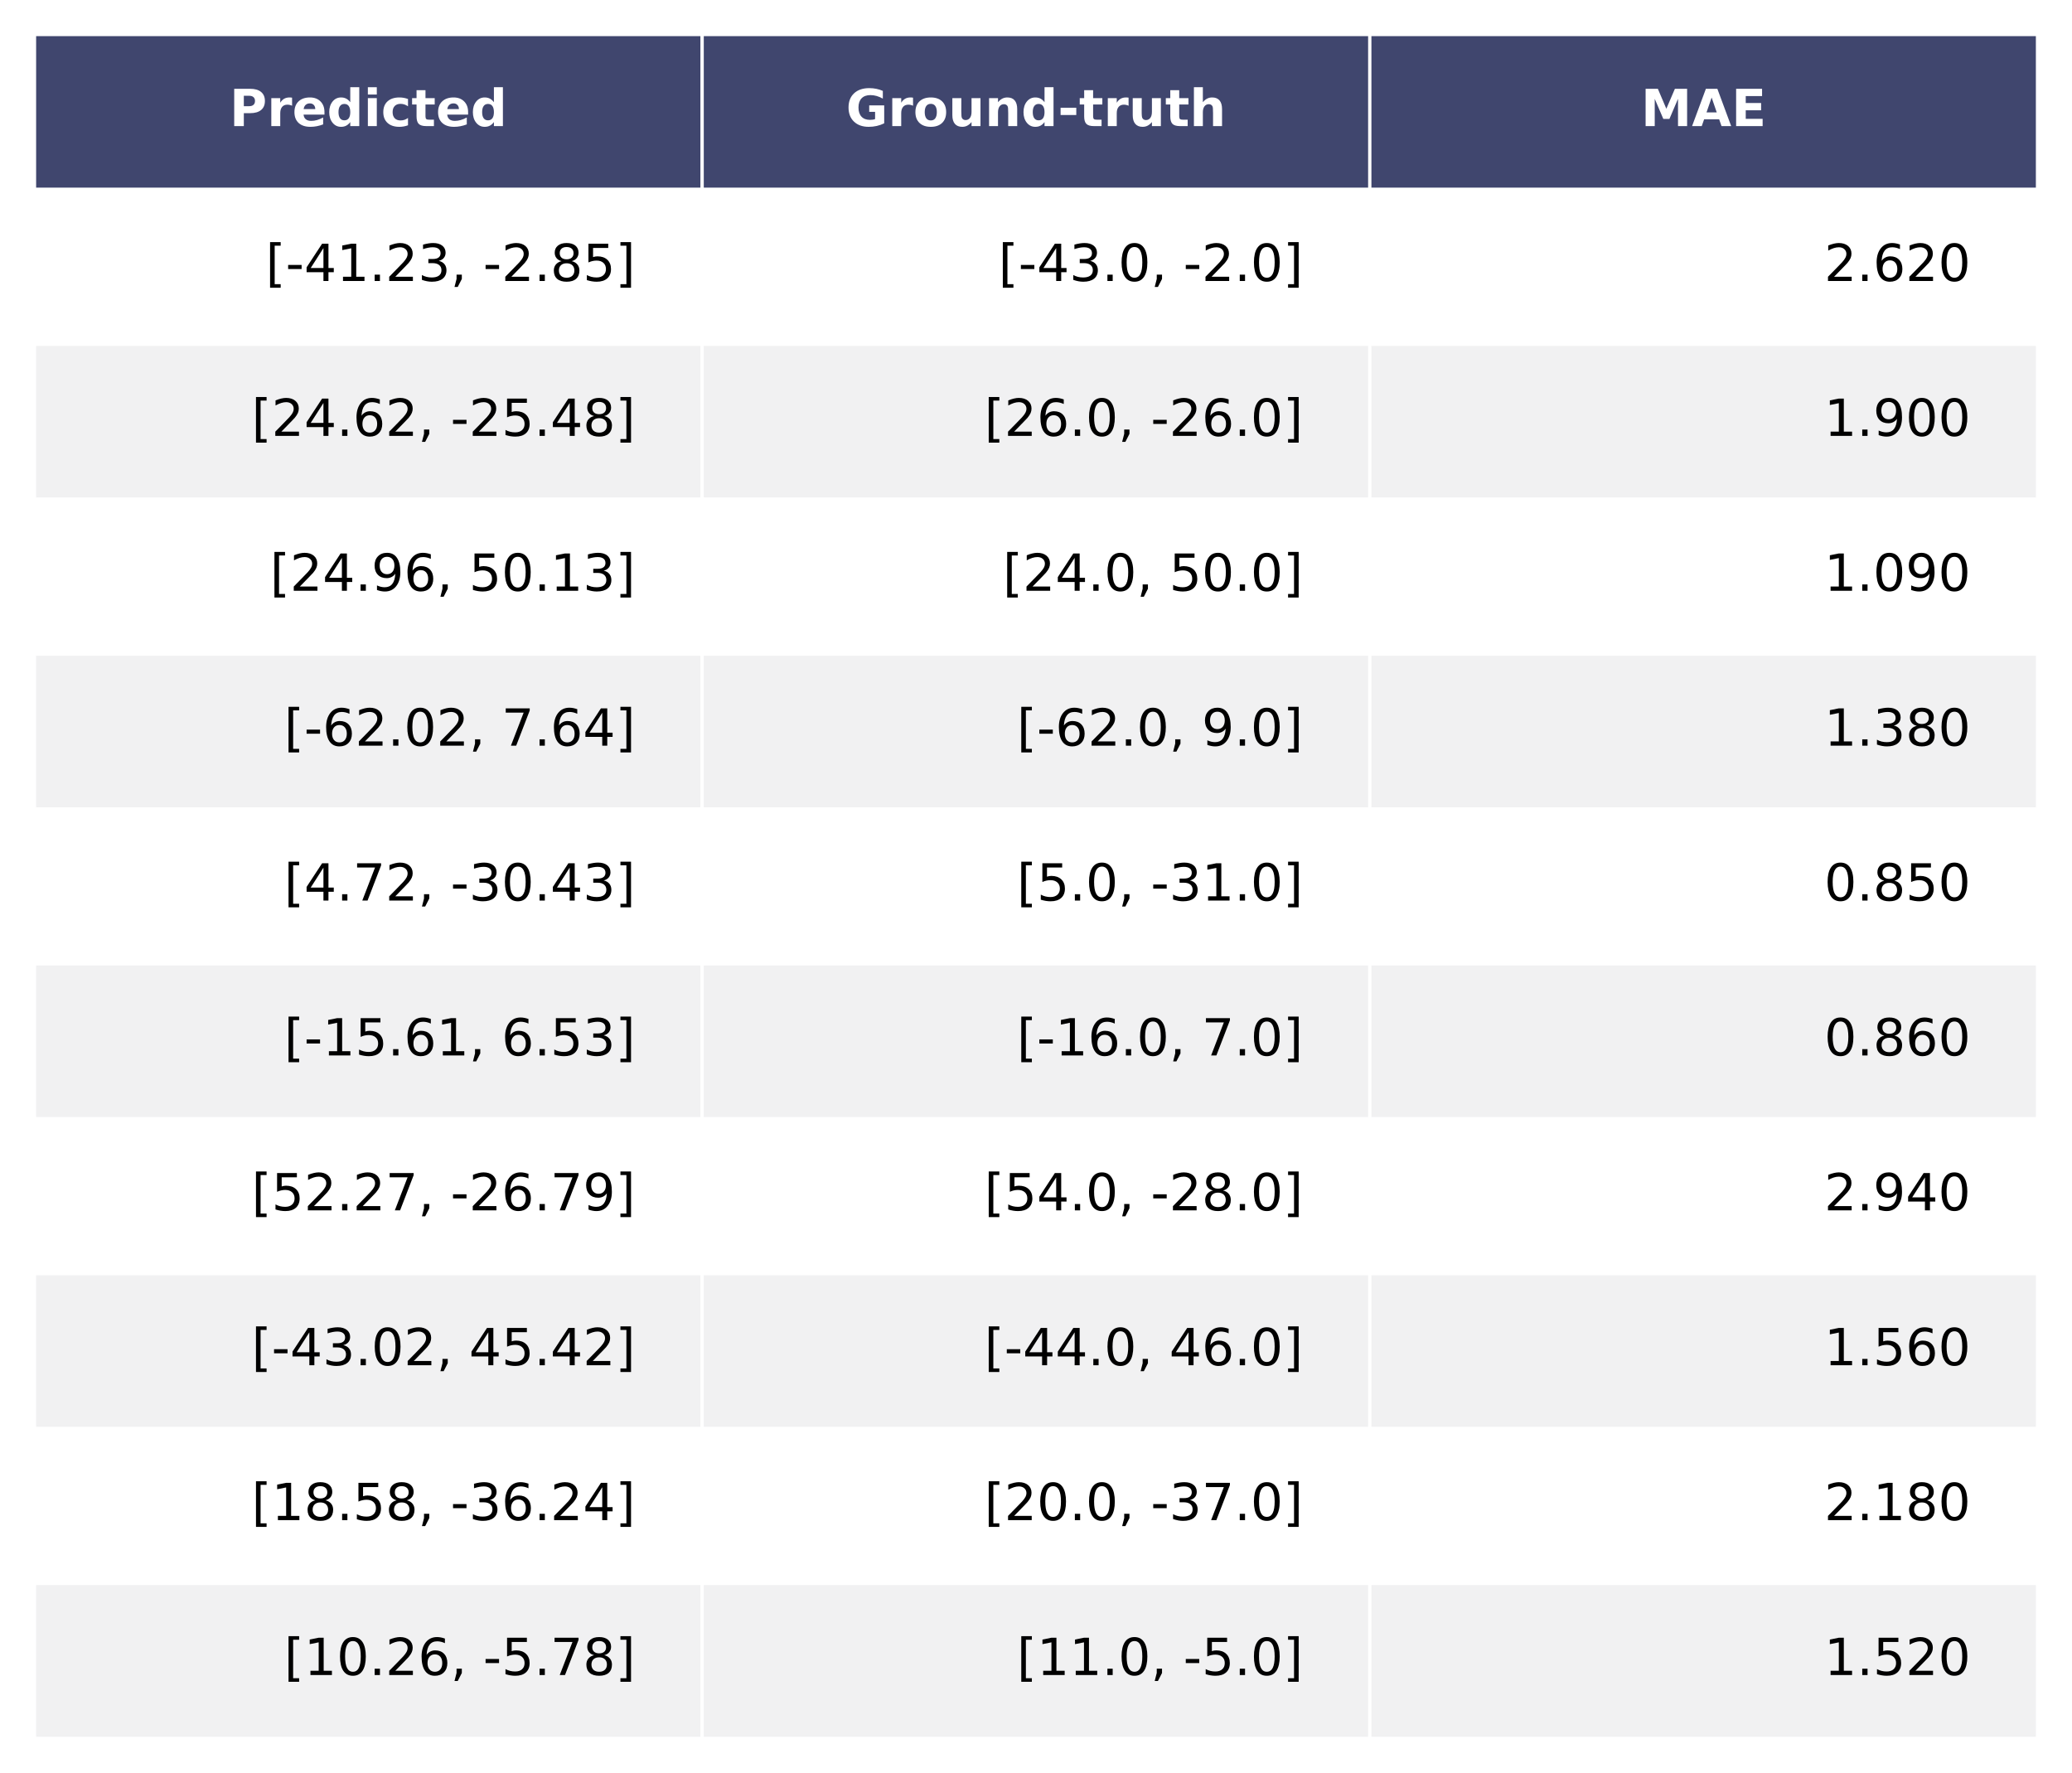 <?xml version="1.0" encoding="utf-8" standalone="no"?>
<!DOCTYPE svg PUBLIC "-//W3C//DTD SVG 1.1//EN"
  "http://www.w3.org/Graphics/SVG/1.1/DTD/svg11.dtd">
<!-- Created with matplotlib (https://matplotlib.org/) -->
<svg height="554.4pt" version="1.1" viewBox="0 0 648 554.4" width="648pt" xmlns="http://www.w3.org/2000/svg" xmlns:xlink="http://www.w3.org/1999/xlink">
 <defs>
  <style type="text/css">*{stroke-linecap:butt;stroke-linejoin:round;}</style>
 </defs>
 <g id="figure_1">
  <g id="patch_1">
   <path d="M 0 554.4 
L 648 554.4 
L 648 0 
L 0 0 
z
" style="fill:#ffffff;"/>
  </g>
  <g id="axes_1">
   <g id="table_1">
    <g id="patch_2">
     <path d="M 10.8 59.236 
L 219.6 59.236 
L 219.6 10.8 
L 10.8 10.8 
z
" style="fill:#40466e;stroke:#ffffff;stroke-linejoin:miter;"/>
    </g>
    <g id="text_1">
     <!-- Predicted -->
     <g style="fill:#ffffff;" transform="translate(71.778 39.433)scale(0.16 -0.16)">
      <defs>
       <path d="M 9.188 72.906 
L 40.375 72.906 
Q 54.297 72.906 61.734 66.719 
Q 69.188 60.547 69.188 49.125 
Q 69.188 37.641 61.734 31.469 
Q 54.297 25.297 40.375 25.297 
L 27.984 25.297 
L 27.984 0 
L 9.188 0 
z
M 27.984 59.281 
L 27.984 38.922 
L 38.375 38.922 
Q 43.844 38.922 46.828 41.578 
Q 49.812 44.234 49.812 49.125 
Q 49.812 54 46.828 56.641 
Q 43.844 59.281 38.375 59.281 
z
" id="DejaVuSans-Bold-80"/>
       <path d="M 49.031 39.797 
Q 46.734 40.875 44.453 41.375 
Q 42.188 41.891 39.891 41.891 
Q 33.156 41.891 29.516 37.562 
Q 25.875 33.25 25.875 25.203 
L 25.875 0 
L 8.406 0 
L 8.406 54.688 
L 25.875 54.688 
L 25.875 45.703 
Q 29.25 51.078 33.609 53.531 
Q 37.984 56 44.094 56 
Q 44.969 56 45.984 55.922 
Q 47.016 55.859 48.969 55.609 
z
" id="DejaVuSans-Bold-114"/>
       <path d="M 62.984 27.484 
L 62.984 22.516 
L 22.125 22.516 
Q 22.75 16.359 26.562 13.281 
Q 30.375 10.203 37.203 10.203 
Q 42.719 10.203 48.5 11.844 
Q 54.297 13.484 60.406 16.797 
L 60.406 3.328 
Q 54.203 0.984 48 -0.219 
Q 41.797 -1.422 35.594 -1.422 
Q 20.75 -1.422 12.516 6.125 
Q 4.297 13.672 4.297 27.297 
Q 4.297 40.672 12.375 48.328 
Q 20.453 56 34.625 56 
Q 47.516 56 55.25 48.234 
Q 62.984 40.484 62.984 27.484 
z
M 45.016 33.297 
Q 45.016 38.281 42.109 41.328 
Q 39.203 44.391 34.516 44.391 
Q 29.438 44.391 26.266 41.531 
Q 23.094 38.672 22.312 33.297 
z
" id="DejaVuSans-Bold-101"/>
       <path d="M 45.609 46.688 
L 45.609 75.984 
L 63.188 75.984 
L 63.188 0 
L 45.609 0 
L 45.609 7.906 
Q 42 3.078 37.641 0.828 
Q 33.297 -1.422 27.594 -1.422 
Q 17.484 -1.422 10.984 6.609 
Q 4.5 14.656 4.5 27.297 
Q 4.5 39.938 10.984 47.969 
Q 17.484 56 27.594 56 
Q 33.25 56 37.625 53.734 
Q 42 51.469 45.609 46.688 
z
M 34.078 11.281 
Q 39.703 11.281 42.656 15.375 
Q 45.609 19.484 45.609 27.297 
Q 45.609 35.109 42.656 39.203 
Q 39.703 43.312 34.078 43.312 
Q 28.516 43.312 25.562 39.203 
Q 22.609 35.109 22.609 27.297 
Q 22.609 19.484 25.562 15.375 
Q 28.516 11.281 34.078 11.281 
z
" id="DejaVuSans-Bold-100"/>
       <path d="M 8.406 54.688 
L 25.875 54.688 
L 25.875 0 
L 8.406 0 
z
M 8.406 75.984 
L 25.875 75.984 
L 25.875 61.719 
L 8.406 61.719 
z
" id="DejaVuSans-Bold-105"/>
       <path d="M 52.594 52.984 
L 52.594 38.719 
Q 49.031 41.156 45.438 42.328 
Q 41.844 43.5 37.984 43.5 
Q 30.672 43.5 26.594 39.234 
Q 22.516 34.969 22.516 27.297 
Q 22.516 19.625 26.594 15.344 
Q 30.672 11.078 37.984 11.078 
Q 42.094 11.078 45.781 12.297 
Q 49.469 13.531 52.594 15.922 
L 52.594 1.609 
Q 48.484 0.094 44.266 -0.656 
Q 40.047 -1.422 35.797 -1.422 
Q 21 -1.422 12.641 6.172 
Q 4.297 13.766 4.297 27.297 
Q 4.297 40.828 12.641 48.406 
Q 21 56 35.797 56 
Q 40.094 56 44.266 55.25 
Q 48.438 54.5 52.594 52.984 
z
" id="DejaVuSans-Bold-99"/>
       <path d="M 27.484 70.219 
L 27.484 54.688 
L 45.516 54.688 
L 45.516 42.188 
L 27.484 42.188 
L 27.484 19 
Q 27.484 15.188 29 13.844 
Q 30.516 12.5 35.016 12.5 
L 44 12.5 
L 44 0 
L 29 0 
Q 18.656 0 14.328 4.312 
Q 10.016 8.641 10.016 19 
L 10.016 42.188 
L 1.312 42.188 
L 1.312 54.688 
L 10.016 54.688 
L 10.016 70.219 
z
" id="DejaVuSans-Bold-116"/>
      </defs>
      <use xlink:href="#DejaVuSans-Bold-80"/>
      <use x="73.291" xlink:href="#DejaVuSans-Bold-114"/>
      <use x="122.607" xlink:href="#DejaVuSans-Bold-101"/>
      <use x="190.43" xlink:href="#DejaVuSans-Bold-100"/>
      <use x="262.012" xlink:href="#DejaVuSans-Bold-105"/>
      <use x="296.289" xlink:href="#DejaVuSans-Bold-99"/>
      <use x="355.566" xlink:href="#DejaVuSans-Bold-116"/>
      <use x="403.369" xlink:href="#DejaVuSans-Bold-101"/>
      <use x="471.191" xlink:href="#DejaVuSans-Bold-100"/>
     </g>
    </g>
    <g id="patch_3">
     <path d="M 219.6 59.236 
L 428.4 59.236 
L 428.4 10.8 
L 219.6 10.8 
z
" style="fill:#40466e;stroke:#ffffff;stroke-linejoin:miter;"/>
    </g>
    <g id="text_2">
     <!-- Ground-truth -->
     <g style="fill:#ffffff;" transform="translate(264.574 39.433)scale(0.16 -0.16)">
      <defs>
       <path d="M 74.703 5.422 
Q 67.672 2 60.109 0.281 
Q 52.547 -1.422 44.484 -1.422 
Q 26.266 -1.422 15.625 8.766 
Q 4.984 18.953 4.984 36.375 
Q 4.984 54 15.812 64.109 
Q 26.656 74.219 45.516 74.219 
Q 52.781 74.219 59.438 72.844 
Q 66.109 71.484 72.016 68.797 
L 72.016 53.719 
Q 65.922 57.172 59.891 58.875 
Q 53.859 60.594 47.797 60.594 
Q 36.578 60.594 30.5 54.312 
Q 24.422 48.047 24.422 36.375 
Q 24.422 24.812 30.281 18.5 
Q 36.141 12.203 46.922 12.203 
Q 49.859 12.203 52.375 12.562 
Q 54.891 12.938 56.891 13.719 
L 56.891 27.875 
L 45.406 27.875 
L 45.406 40.484 
L 74.703 40.484 
z
" id="DejaVuSans-Bold-71"/>
       <path d="M 34.422 43.5 
Q 28.609 43.5 25.562 39.328 
Q 22.516 35.156 22.516 27.297 
Q 22.516 19.438 25.562 15.25 
Q 28.609 11.078 34.422 11.078 
Q 40.141 11.078 43.156 15.25 
Q 46.188 19.438 46.188 27.297 
Q 46.188 35.156 43.156 39.328 
Q 40.141 43.5 34.422 43.5 
z
M 34.422 56 
Q 48.531 56 56.469 48.375 
Q 64.406 40.766 64.406 27.297 
Q 64.406 13.812 56.469 6.188 
Q 48.531 -1.422 34.422 -1.422 
Q 20.266 -1.422 12.281 6.188 
Q 4.297 13.812 4.297 27.297 
Q 4.297 40.766 12.281 48.375 
Q 20.266 56 34.422 56 
z
" id="DejaVuSans-Bold-111"/>
       <path d="M 7.812 21.297 
L 7.812 54.688 
L 25.391 54.688 
L 25.391 49.219 
Q 25.391 44.781 25.344 38.062 
Q 25.297 31.344 25.297 29.109 
Q 25.297 22.516 25.641 19.609 
Q 25.984 16.703 26.812 15.375 
Q 27.875 13.672 29.609 12.734 
Q 31.344 11.812 33.594 11.812 
Q 39.062 11.812 42.188 16.016 
Q 45.312 20.219 45.312 27.688 
L 45.312 54.688 
L 62.797 54.688 
L 62.797 0 
L 45.312 0 
L 45.312 7.906 
Q 41.359 3.125 36.938 0.844 
Q 32.516 -1.422 27.203 -1.422 
Q 17.719 -1.422 12.766 4.391 
Q 7.812 10.203 7.812 21.297 
z
" id="DejaVuSans-Bold-117"/>
       <path d="M 63.375 33.297 
L 63.375 0 
L 45.797 0 
L 45.797 5.422 
L 45.797 25.484 
Q 45.797 32.562 45.484 35.25 
Q 45.172 37.938 44.391 39.203 
Q 43.359 40.922 41.594 41.875 
Q 39.844 42.828 37.594 42.828 
Q 32.125 42.828 29 38.594 
Q 25.875 34.375 25.875 26.906 
L 25.875 0 
L 8.406 0 
L 8.406 54.688 
L 25.875 54.688 
L 25.875 46.688 
Q 29.828 51.469 34.266 53.734 
Q 38.719 56 44.094 56 
Q 53.562 56 58.469 50.188 
Q 63.375 44.391 63.375 33.297 
z
" id="DejaVuSans-Bold-110"/>
       <path d="M 5.422 35.891 
L 36.078 35.891 
L 36.078 21.688 
L 5.422 21.688 
z
" id="DejaVuSans-Bold-45"/>
       <path d="M 63.375 33.297 
L 63.375 0 
L 45.797 0 
L 45.797 5.422 
L 45.797 25.391 
Q 45.797 32.562 45.484 35.25 
Q 45.172 37.938 44.391 39.203 
Q 43.359 40.922 41.594 41.875 
Q 39.844 42.828 37.594 42.828 
Q 32.125 42.828 29 38.594 
Q 25.875 34.375 25.875 26.906 
L 25.875 0 
L 8.406 0 
L 8.406 75.984 
L 25.875 75.984 
L 25.875 46.688 
Q 29.828 51.469 34.266 53.734 
Q 38.719 56 44.094 56 
Q 53.562 56 58.469 50.188 
Q 63.375 44.391 63.375 33.297 
z
" id="DejaVuSans-Bold-104"/>
      </defs>
      <use xlink:href="#DejaVuSans-Bold-71"/>
      <use x="82.08" xlink:href="#DejaVuSans-Bold-114"/>
      <use x="131.396" xlink:href="#DejaVuSans-Bold-111"/>
      <use x="200.098" xlink:href="#DejaVuSans-Bold-117"/>
      <use x="271.289" xlink:href="#DejaVuSans-Bold-110"/>
      <use x="342.48" xlink:href="#DejaVuSans-Bold-100"/>
      <use x="414.062" xlink:href="#DejaVuSans-Bold-45"/>
      <use x="455.566" xlink:href="#DejaVuSans-Bold-116"/>
      <use x="503.369" xlink:href="#DejaVuSans-Bold-114"/>
      <use x="552.686" xlink:href="#DejaVuSans-Bold-117"/>
      <use x="623.877" xlink:href="#DejaVuSans-Bold-116"/>
      <use x="671.68" xlink:href="#DejaVuSans-Bold-104"/>
     </g>
    </g>
    <g id="patch_4">
     <path d="M 428.4 59.236 
L 637.2 59.236 
L 637.2 10.8 
L 428.4 10.8 
z
" style="fill:#40466e;stroke:#ffffff;stroke-linejoin:miter;"/>
    </g>
    <g id="text_3">
     <!-- MAE -->
     <g style="fill:#ffffff;" transform="translate(513.183 39.433)scale(0.16 -0.16)">
      <defs>
       <path d="M 9.188 72.906 
L 33.109 72.906 
L 49.703 33.891 
L 66.406 72.906 
L 90.281 72.906 
L 90.281 0 
L 72.516 0 
L 72.516 53.328 
L 55.719 14.016 
L 43.797 14.016 
L 27 53.328 
L 27 0 
L 9.188 0 
z
" id="DejaVuSans-Bold-77"/>
       <path d="M 53.422 13.281 
L 24.031 13.281 
L 19.391 0 
L 0.484 0 
L 27.484 72.906 
L 49.906 72.906 
L 76.906 0 
L 58.016 0 
z
M 28.719 26.812 
L 48.688 26.812 
L 38.719 55.812 
z
" id="DejaVuSans-Bold-65"/>
       <path d="M 9.188 72.906 
L 59.906 72.906 
L 59.906 58.688 
L 27.984 58.688 
L 27.984 45.125 
L 58.016 45.125 
L 58.016 30.906 
L 27.984 30.906 
L 27.984 14.203 
L 60.984 14.203 
L 60.984 0 
L 9.188 0 
z
" id="DejaVuSans-Bold-69"/>
      </defs>
      <use xlink:href="#DejaVuSans-Bold-77"/>
      <use x="99.512" xlink:href="#DejaVuSans-Bold-65"/>
      <use x="176.904" xlink:href="#DejaVuSans-Bold-69"/>
     </g>
    </g>
    <g id="patch_5">
     <path d="M 10.8 107.673 
L 219.6 107.673 
L 219.6 59.236 
L 10.8 59.236 
z
" style="fill:#ffffff;stroke:#ffffff;stroke-linejoin:miter;"/>
    </g>
    <g id="text_4">
     <!-- [-41.23, -2.85] -->
     <g transform="translate(83.09 87.87)scale(0.16 -0.16)">
      <defs>
       <path d="M 8.594 75.984 
L 29.297 75.984 
L 29.297 69 
L 17.578 69 
L 17.578 -6.203 
L 29.297 -6.203 
L 29.297 -13.188 
L 8.594 -13.188 
z
" id="DejaVuSans-91"/>
       <path d="M 4.891 31.391 
L 31.203 31.391 
L 31.203 23.391 
L 4.891 23.391 
z
" id="DejaVuSans-45"/>
       <path d="M 37.797 64.312 
L 12.891 25.391 
L 37.797 25.391 
z
M 35.203 72.906 
L 47.609 72.906 
L 47.609 25.391 
L 58.016 25.391 
L 58.016 17.188 
L 47.609 17.188 
L 47.609 0 
L 37.797 0 
L 37.797 17.188 
L 4.891 17.188 
L 4.891 26.703 
z
" id="DejaVuSans-52"/>
       <path d="M 12.406 8.297 
L 28.516 8.297 
L 28.516 63.922 
L 10.984 60.406 
L 10.984 69.391 
L 28.422 72.906 
L 38.281 72.906 
L 38.281 8.297 
L 54.391 8.297 
L 54.391 0 
L 12.406 0 
z
" id="DejaVuSans-49"/>
       <path d="M 10.688 12.406 
L 21 12.406 
L 21 0 
L 10.688 0 
z
" id="DejaVuSans-46"/>
       <path d="M 19.188 8.297 
L 53.609 8.297 
L 53.609 0 
L 7.328 0 
L 7.328 8.297 
Q 12.938 14.109 22.625 23.891 
Q 32.328 33.688 34.812 36.531 
Q 39.547 41.844 41.422 45.531 
Q 43.312 49.219 43.312 52.781 
Q 43.312 58.594 39.234 62.25 
Q 35.156 65.922 28.609 65.922 
Q 23.969 65.922 18.812 64.312 
Q 13.672 62.703 7.812 59.422 
L 7.812 69.391 
Q 13.766 71.781 18.938 73 
Q 24.125 74.219 28.422 74.219 
Q 39.75 74.219 46.484 68.547 
Q 53.219 62.891 53.219 53.422 
Q 53.219 48.922 51.531 44.891 
Q 49.859 40.875 45.406 35.406 
Q 44.188 33.984 37.641 27.219 
Q 31.109 20.453 19.188 8.297 
z
" id="DejaVuSans-50"/>
       <path d="M 40.578 39.312 
Q 47.656 37.797 51.625 33 
Q 55.609 28.219 55.609 21.188 
Q 55.609 10.406 48.188 4.484 
Q 40.766 -1.422 27.094 -1.422 
Q 22.516 -1.422 17.656 -0.516 
Q 12.797 0.391 7.625 2.203 
L 7.625 11.719 
Q 11.719 9.328 16.594 8.109 
Q 21.484 6.891 26.812 6.891 
Q 36.078 6.891 40.938 10.547 
Q 45.797 14.203 45.797 21.188 
Q 45.797 27.641 41.281 31.266 
Q 36.766 34.906 28.719 34.906 
L 20.219 34.906 
L 20.219 43.016 
L 29.109 43.016 
Q 36.375 43.016 40.234 45.922 
Q 44.094 48.828 44.094 54.297 
Q 44.094 59.906 40.109 62.906 
Q 36.141 65.922 28.719 65.922 
Q 24.656 65.922 20.016 65.031 
Q 15.375 64.156 9.812 62.312 
L 9.812 71.094 
Q 15.438 72.656 20.344 73.438 
Q 25.25 74.219 29.594 74.219 
Q 40.828 74.219 47.359 69.109 
Q 53.906 64.016 53.906 55.328 
Q 53.906 49.266 50.438 45.094 
Q 46.969 40.922 40.578 39.312 
z
" id="DejaVuSans-51"/>
       <path d="M 11.719 12.406 
L 22.016 12.406 
L 22.016 4 
L 14.016 -11.625 
L 7.719 -11.625 
L 11.719 4 
z
" id="DejaVuSans-44"/>
       <path id="DejaVuSans-32"/>
       <path d="M 31.781 34.625 
Q 24.75 34.625 20.719 30.859 
Q 16.703 27.094 16.703 20.516 
Q 16.703 13.922 20.719 10.156 
Q 24.75 6.391 31.781 6.391 
Q 38.812 6.391 42.859 10.172 
Q 46.922 13.969 46.922 20.516 
Q 46.922 27.094 42.891 30.859 
Q 38.875 34.625 31.781 34.625 
z
M 21.922 38.812 
Q 15.578 40.375 12.031 44.719 
Q 8.5 49.078 8.5 55.328 
Q 8.5 64.062 14.719 69.141 
Q 20.953 74.219 31.781 74.219 
Q 42.672 74.219 48.875 69.141 
Q 55.078 64.062 55.078 55.328 
Q 55.078 49.078 51.531 44.719 
Q 48 40.375 41.703 38.812 
Q 48.828 37.156 52.797 32.312 
Q 56.781 27.484 56.781 20.516 
Q 56.781 9.906 50.312 4.234 
Q 43.844 -1.422 31.781 -1.422 
Q 19.734 -1.422 13.25 4.234 
Q 6.781 9.906 6.781 20.516 
Q 6.781 27.484 10.781 32.312 
Q 14.797 37.156 21.922 38.812 
z
M 18.312 54.391 
Q 18.312 48.734 21.844 45.562 
Q 25.391 42.391 31.781 42.391 
Q 38.141 42.391 41.719 45.562 
Q 45.312 48.734 45.312 54.391 
Q 45.312 60.062 41.719 63.234 
Q 38.141 66.406 31.781 66.406 
Q 25.391 66.406 21.844 63.234 
Q 18.312 60.062 18.312 54.391 
z
" id="DejaVuSans-56"/>
       <path d="M 10.797 72.906 
L 49.516 72.906 
L 49.516 64.594 
L 19.828 64.594 
L 19.828 46.734 
Q 21.969 47.469 24.109 47.828 
Q 26.266 48.188 28.422 48.188 
Q 40.625 48.188 47.75 41.5 
Q 54.891 34.812 54.891 23.391 
Q 54.891 11.625 47.562 5.094 
Q 40.234 -1.422 26.906 -1.422 
Q 22.312 -1.422 17.547 -0.641 
Q 12.797 0.141 7.719 1.703 
L 7.719 11.625 
Q 12.109 9.234 16.797 8.062 
Q 21.484 6.891 26.703 6.891 
Q 35.156 6.891 40.078 11.328 
Q 45.016 15.766 45.016 23.391 
Q 45.016 31 40.078 35.438 
Q 35.156 39.891 26.703 39.891 
Q 22.75 39.891 18.812 39.016 
Q 14.891 38.141 10.797 36.281 
z
" id="DejaVuSans-53"/>
       <path d="M 30.422 75.984 
L 30.422 -13.188 
L 9.719 -13.188 
L 9.719 -6.203 
L 21.391 -6.203 
L 21.391 69 
L 9.719 69 
L 9.719 75.984 
z
" id="DejaVuSans-93"/>
      </defs>
      <use xlink:href="#DejaVuSans-91"/>
      <use x="39.014" xlink:href="#DejaVuSans-45"/>
      <use x="75.098" xlink:href="#DejaVuSans-52"/>
      <use x="138.721" xlink:href="#DejaVuSans-49"/>
      <use x="202.344" xlink:href="#DejaVuSans-46"/>
      <use x="234.131" xlink:href="#DejaVuSans-50"/>
      <use x="297.754" xlink:href="#DejaVuSans-51"/>
      <use x="361.377" xlink:href="#DejaVuSans-44"/>
      <use x="393.164" xlink:href="#DejaVuSans-32"/>
      <use x="424.951" xlink:href="#DejaVuSans-45"/>
      <use x="461.035" xlink:href="#DejaVuSans-50"/>
      <use x="524.658" xlink:href="#DejaVuSans-46"/>
      <use x="556.445" xlink:href="#DejaVuSans-56"/>
      <use x="620.068" xlink:href="#DejaVuSans-53"/>
      <use x="683.691" xlink:href="#DejaVuSans-93"/>
     </g>
    </g>
    <g id="patch_6">
     <path d="M 219.6 107.673 
L 428.4 107.673 
L 428.4 59.236 
L 219.6 59.236 
z
" style="fill:#ffffff;stroke:#ffffff;stroke-linejoin:miter;"/>
    </g>
    <g id="text_5">
     <!-- [-43.0, -2.0] -->
     <g transform="translate(312.25 87.87)scale(0.16 -0.16)">
      <defs>
       <path d="M 31.781 66.406 
Q 24.172 66.406 20.328 58.906 
Q 16.5 51.422 16.5 36.375 
Q 16.5 21.391 20.328 13.891 
Q 24.172 6.391 31.781 6.391 
Q 39.453 6.391 43.281 13.891 
Q 47.125 21.391 47.125 36.375 
Q 47.125 51.422 43.281 58.906 
Q 39.453 66.406 31.781 66.406 
z
M 31.781 74.219 
Q 44.047 74.219 50.516 64.516 
Q 56.984 54.828 56.984 36.375 
Q 56.984 17.969 50.516 8.266 
Q 44.047 -1.422 31.781 -1.422 
Q 19.531 -1.422 13.062 8.266 
Q 6.594 17.969 6.594 36.375 
Q 6.594 54.828 13.062 64.516 
Q 19.531 74.219 31.781 74.219 
z
" id="DejaVuSans-48"/>
      </defs>
      <use xlink:href="#DejaVuSans-91"/>
      <use x="39.014" xlink:href="#DejaVuSans-45"/>
      <use x="75.098" xlink:href="#DejaVuSans-52"/>
      <use x="138.721" xlink:href="#DejaVuSans-51"/>
      <use x="202.344" xlink:href="#DejaVuSans-46"/>
      <use x="234.131" xlink:href="#DejaVuSans-48"/>
      <use x="297.754" xlink:href="#DejaVuSans-44"/>
      <use x="329.541" xlink:href="#DejaVuSans-32"/>
      <use x="361.328" xlink:href="#DejaVuSans-45"/>
      <use x="397.412" xlink:href="#DejaVuSans-50"/>
      <use x="461.035" xlink:href="#DejaVuSans-46"/>
      <use x="492.822" xlink:href="#DejaVuSans-48"/>
      <use x="556.445" xlink:href="#DejaVuSans-93"/>
     </g>
    </g>
    <g id="patch_7">
     <path d="M 428.4 107.673 
L 637.2 107.673 
L 637.2 59.236 
L 428.4 59.236 
z
" style="fill:#ffffff;stroke:#ffffff;stroke-linejoin:miter;"/>
    </g>
    <g id="text_6">
     <!-- 2.620 -->
     <g transform="translate(570.515 87.87)scale(0.16 -0.16)">
      <defs>
       <path d="M 33.016 40.375 
Q 26.375 40.375 22.484 35.828 
Q 18.609 31.297 18.609 23.391 
Q 18.609 15.531 22.484 10.953 
Q 26.375 6.391 33.016 6.391 
Q 39.656 6.391 43.531 10.953 
Q 47.406 15.531 47.406 23.391 
Q 47.406 31.297 43.531 35.828 
Q 39.656 40.375 33.016 40.375 
z
M 52.594 71.297 
L 52.594 62.312 
Q 48.875 64.062 45.094 64.984 
Q 41.312 65.922 37.594 65.922 
Q 27.828 65.922 22.672 59.328 
Q 17.531 52.734 16.797 39.406 
Q 19.672 43.656 24.016 45.922 
Q 28.375 48.188 33.594 48.188 
Q 44.578 48.188 50.953 41.516 
Q 57.328 34.859 57.328 23.391 
Q 57.328 12.156 50.688 5.359 
Q 44.047 -1.422 33.016 -1.422 
Q 20.359 -1.422 13.672 8.266 
Q 6.984 17.969 6.984 36.375 
Q 6.984 53.656 15.188 63.938 
Q 23.391 74.219 37.203 74.219 
Q 40.922 74.219 44.703 73.484 
Q 48.484 72.75 52.594 71.297 
z
" id="DejaVuSans-54"/>
      </defs>
      <use xlink:href="#DejaVuSans-50"/>
      <use x="63.623" xlink:href="#DejaVuSans-46"/>
      <use x="95.41" xlink:href="#DejaVuSans-54"/>
      <use x="159.033" xlink:href="#DejaVuSans-50"/>
      <use x="222.656" xlink:href="#DejaVuSans-48"/>
     </g>
    </g>
    <g id="patch_8">
     <path d="M 10.8 156.109 
L 219.6 156.109 
L 219.6 107.673 
L 10.8 107.673 
z
" style="fill:#f1f1f2;stroke:#ffffff;stroke-linejoin:miter;"/>
    </g>
    <g id="text_7">
     <!-- [24.62, -25.48] -->
     <g transform="translate(78.683 136.306)scale(0.16 -0.16)">
      <use xlink:href="#DejaVuSans-91"/>
      <use x="39.014" xlink:href="#DejaVuSans-50"/>
      <use x="102.637" xlink:href="#DejaVuSans-52"/>
      <use x="166.26" xlink:href="#DejaVuSans-46"/>
      <use x="198.047" xlink:href="#DejaVuSans-54"/>
      <use x="261.67" xlink:href="#DejaVuSans-50"/>
      <use x="325.293" xlink:href="#DejaVuSans-44"/>
      <use x="357.08" xlink:href="#DejaVuSans-32"/>
      <use x="388.867" xlink:href="#DejaVuSans-45"/>
      <use x="424.951" xlink:href="#DejaVuSans-50"/>
      <use x="488.574" xlink:href="#DejaVuSans-53"/>
      <use x="552.197" xlink:href="#DejaVuSans-46"/>
      <use x="583.984" xlink:href="#DejaVuSans-52"/>
      <use x="647.607" xlink:href="#DejaVuSans-56"/>
      <use x="711.23" xlink:href="#DejaVuSans-93"/>
     </g>
    </g>
    <g id="patch_9">
     <path d="M 219.6 156.109 
L 428.4 156.109 
L 428.4 107.673 
L 219.6 107.673 
z
" style="fill:#f1f1f2;stroke:#ffffff;stroke-linejoin:miter;"/>
    </g>
    <g id="text_8">
     <!-- [26.0, -26.0] -->
     <g transform="translate(307.842 136.306)scale(0.16 -0.16)">
      <use xlink:href="#DejaVuSans-91"/>
      <use x="39.014" xlink:href="#DejaVuSans-50"/>
      <use x="102.637" xlink:href="#DejaVuSans-54"/>
      <use x="166.26" xlink:href="#DejaVuSans-46"/>
      <use x="198.047" xlink:href="#DejaVuSans-48"/>
      <use x="261.67" xlink:href="#DejaVuSans-44"/>
      <use x="293.457" xlink:href="#DejaVuSans-32"/>
      <use x="325.244" xlink:href="#DejaVuSans-45"/>
      <use x="361.328" xlink:href="#DejaVuSans-50"/>
      <use x="424.951" xlink:href="#DejaVuSans-54"/>
      <use x="488.574" xlink:href="#DejaVuSans-46"/>
      <use x="520.361" xlink:href="#DejaVuSans-48"/>
      <use x="583.984" xlink:href="#DejaVuSans-93"/>
     </g>
    </g>
    <g id="patch_10">
     <path d="M 428.4 156.109 
L 637.2 156.109 
L 637.2 107.673 
L 428.4 107.673 
z
" style="fill:#f1f1f2;stroke:#ffffff;stroke-linejoin:miter;"/>
    </g>
    <g id="text_9">
     <!-- 1.900 -->
     <g transform="translate(570.515 136.306)scale(0.16 -0.16)">
      <defs>
       <path d="M 10.984 1.516 
L 10.984 10.5 
Q 14.703 8.734 18.5 7.812 
Q 22.312 6.891 25.984 6.891 
Q 35.75 6.891 40.891 13.453 
Q 46.047 20.016 46.781 33.406 
Q 43.953 29.203 39.594 26.953 
Q 35.25 24.703 29.984 24.703 
Q 19.047 24.703 12.672 31.312 
Q 6.297 37.938 6.297 49.422 
Q 6.297 60.641 12.938 67.422 
Q 19.578 74.219 30.609 74.219 
Q 43.266 74.219 49.922 64.516 
Q 56.594 54.828 56.594 36.375 
Q 56.594 19.141 48.406 8.859 
Q 40.234 -1.422 26.422 -1.422 
Q 22.703 -1.422 18.891 -0.688 
Q 15.094 0.047 10.984 1.516 
z
M 30.609 32.422 
Q 37.25 32.422 41.125 36.953 
Q 45.016 41.5 45.016 49.422 
Q 45.016 57.281 41.125 61.844 
Q 37.25 66.406 30.609 66.406 
Q 23.969 66.406 20.094 61.844 
Q 16.219 57.281 16.219 49.422 
Q 16.219 41.5 20.094 36.953 
Q 23.969 32.422 30.609 32.422 
z
" id="DejaVuSans-57"/>
      </defs>
      <use xlink:href="#DejaVuSans-49"/>
      <use x="63.623" xlink:href="#DejaVuSans-46"/>
      <use x="95.41" xlink:href="#DejaVuSans-57"/>
      <use x="159.033" xlink:href="#DejaVuSans-48"/>
      <use x="222.656" xlink:href="#DejaVuSans-48"/>
     </g>
    </g>
    <g id="patch_11">
     <path d="M 10.8 204.545 
L 219.6 204.545 
L 219.6 156.109 
L 10.8 156.109 
z
" style="fill:#ffffff;stroke:#ffffff;stroke-linejoin:miter;"/>
    </g>
    <g id="text_10">
     <!-- [24.96, 50.13] -->
     <g transform="translate(84.455 184.742)scale(0.16 -0.16)">
      <use xlink:href="#DejaVuSans-91"/>
      <use x="39.014" xlink:href="#DejaVuSans-50"/>
      <use x="102.637" xlink:href="#DejaVuSans-52"/>
      <use x="166.26" xlink:href="#DejaVuSans-46"/>
      <use x="198.047" xlink:href="#DejaVuSans-57"/>
      <use x="261.67" xlink:href="#DejaVuSans-54"/>
      <use x="325.293" xlink:href="#DejaVuSans-44"/>
      <use x="357.08" xlink:href="#DejaVuSans-32"/>
      <use x="388.867" xlink:href="#DejaVuSans-53"/>
      <use x="452.49" xlink:href="#DejaVuSans-48"/>
      <use x="516.113" xlink:href="#DejaVuSans-46"/>
      <use x="547.9" xlink:href="#DejaVuSans-49"/>
      <use x="611.523" xlink:href="#DejaVuSans-51"/>
      <use x="675.146" xlink:href="#DejaVuSans-93"/>
     </g>
    </g>
    <g id="patch_12">
     <path d="M 219.6 204.545 
L 428.4 204.545 
L 428.4 156.109 
L 219.6 156.109 
z
" style="fill:#ffffff;stroke:#ffffff;stroke-linejoin:miter;"/>
    </g>
    <g id="text_11">
     <!-- [24.0, 50.0] -->
     <g transform="translate(313.615 184.742)scale(0.16 -0.16)">
      <use xlink:href="#DejaVuSans-91"/>
      <use x="39.014" xlink:href="#DejaVuSans-50"/>
      <use x="102.637" xlink:href="#DejaVuSans-52"/>
      <use x="166.26" xlink:href="#DejaVuSans-46"/>
      <use x="198.047" xlink:href="#DejaVuSans-48"/>
      <use x="261.67" xlink:href="#DejaVuSans-44"/>
      <use x="293.457" xlink:href="#DejaVuSans-32"/>
      <use x="325.244" xlink:href="#DejaVuSans-53"/>
      <use x="388.867" xlink:href="#DejaVuSans-48"/>
      <use x="452.49" xlink:href="#DejaVuSans-46"/>
      <use x="484.277" xlink:href="#DejaVuSans-48"/>
      <use x="547.9" xlink:href="#DejaVuSans-93"/>
     </g>
    </g>
    <g id="patch_13">
     <path d="M 428.4 204.545 
L 637.2 204.545 
L 637.2 156.109 
L 428.4 156.109 
z
" style="fill:#ffffff;stroke:#ffffff;stroke-linejoin:miter;"/>
    </g>
    <g id="text_12">
     <!-- 1.090 -->
     <g transform="translate(570.515 184.742)scale(0.16 -0.16)">
      <use xlink:href="#DejaVuSans-49"/>
      <use x="63.623" xlink:href="#DejaVuSans-46"/>
      <use x="95.41" xlink:href="#DejaVuSans-48"/>
      <use x="159.033" xlink:href="#DejaVuSans-57"/>
      <use x="222.656" xlink:href="#DejaVuSans-48"/>
     </g>
    </g>
    <g id="patch_14">
     <path d="M 10.8 252.982 
L 219.6 252.982 
L 219.6 204.545 
L 10.8 204.545 
z
" style="fill:#f1f1f2;stroke:#ffffff;stroke-linejoin:miter;"/>
    </g>
    <g id="text_13">
     <!-- [-62.02, 7.64] -->
     <g transform="translate(88.862 233.179)scale(0.16 -0.16)">
      <defs>
       <path d="M 8.203 72.906 
L 55.078 72.906 
L 55.078 68.703 
L 28.609 0 
L 18.312 0 
L 43.219 64.594 
L 8.203 64.594 
z
" id="DejaVuSans-55"/>
      </defs>
      <use xlink:href="#DejaVuSans-91"/>
      <use x="39.014" xlink:href="#DejaVuSans-45"/>
      <use x="75.098" xlink:href="#DejaVuSans-54"/>
      <use x="138.721" xlink:href="#DejaVuSans-50"/>
      <use x="202.344" xlink:href="#DejaVuSans-46"/>
      <use x="234.131" xlink:href="#DejaVuSans-48"/>
      <use x="297.754" xlink:href="#DejaVuSans-50"/>
      <use x="361.377" xlink:href="#DejaVuSans-44"/>
      <use x="393.164" xlink:href="#DejaVuSans-32"/>
      <use x="424.951" xlink:href="#DejaVuSans-55"/>
      <use x="488.574" xlink:href="#DejaVuSans-46"/>
      <use x="520.361" xlink:href="#DejaVuSans-54"/>
      <use x="583.984" xlink:href="#DejaVuSans-52"/>
      <use x="647.607" xlink:href="#DejaVuSans-93"/>
     </g>
    </g>
    <g id="patch_15">
     <path d="M 219.6 252.982 
L 428.4 252.982 
L 428.4 204.545 
L 219.6 204.545 
z
" style="fill:#f1f1f2;stroke:#ffffff;stroke-linejoin:miter;"/>
    </g>
    <g id="text_14">
     <!-- [-62.0, 9.0] -->
     <g transform="translate(318.022 233.179)scale(0.16 -0.16)">
      <use xlink:href="#DejaVuSans-91"/>
      <use x="39.014" xlink:href="#DejaVuSans-45"/>
      <use x="75.098" xlink:href="#DejaVuSans-54"/>
      <use x="138.721" xlink:href="#DejaVuSans-50"/>
      <use x="202.344" xlink:href="#DejaVuSans-46"/>
      <use x="234.131" xlink:href="#DejaVuSans-48"/>
      <use x="297.754" xlink:href="#DejaVuSans-44"/>
      <use x="329.541" xlink:href="#DejaVuSans-32"/>
      <use x="361.328" xlink:href="#DejaVuSans-57"/>
      <use x="424.951" xlink:href="#DejaVuSans-46"/>
      <use x="456.738" xlink:href="#DejaVuSans-48"/>
      <use x="520.361" xlink:href="#DejaVuSans-93"/>
     </g>
    </g>
    <g id="patch_16">
     <path d="M 428.4 252.982 
L 637.2 252.982 
L 637.2 204.545 
L 428.4 204.545 
z
" style="fill:#f1f1f2;stroke:#ffffff;stroke-linejoin:miter;"/>
    </g>
    <g id="text_15">
     <!-- 1.380 -->
     <g transform="translate(570.515 233.179)scale(0.16 -0.16)">
      <use xlink:href="#DejaVuSans-49"/>
      <use x="63.623" xlink:href="#DejaVuSans-46"/>
      <use x="95.41" xlink:href="#DejaVuSans-51"/>
      <use x="159.033" xlink:href="#DejaVuSans-56"/>
      <use x="222.656" xlink:href="#DejaVuSans-48"/>
     </g>
    </g>
    <g id="patch_17">
     <path d="M 10.8 301.418 
L 219.6 301.418 
L 219.6 252.982 
L 10.8 252.982 
z
" style="fill:#ffffff;stroke:#ffffff;stroke-linejoin:miter;"/>
    </g>
    <g id="text_16">
     <!-- [4.72, -30.43] -->
     <g transform="translate(88.862 281.615)scale(0.16 -0.16)">
      <use xlink:href="#DejaVuSans-91"/>
      <use x="39.014" xlink:href="#DejaVuSans-52"/>
      <use x="102.637" xlink:href="#DejaVuSans-46"/>
      <use x="134.424" xlink:href="#DejaVuSans-55"/>
      <use x="198.047" xlink:href="#DejaVuSans-50"/>
      <use x="261.67" xlink:href="#DejaVuSans-44"/>
      <use x="293.457" xlink:href="#DejaVuSans-32"/>
      <use x="325.244" xlink:href="#DejaVuSans-45"/>
      <use x="361.328" xlink:href="#DejaVuSans-51"/>
      <use x="424.951" xlink:href="#DejaVuSans-48"/>
      <use x="488.574" xlink:href="#DejaVuSans-46"/>
      <use x="520.361" xlink:href="#DejaVuSans-52"/>
      <use x="583.984" xlink:href="#DejaVuSans-51"/>
      <use x="647.607" xlink:href="#DejaVuSans-93"/>
     </g>
    </g>
    <g id="patch_18">
     <path d="M 219.6 301.418 
L 428.4 301.418 
L 428.4 252.982 
L 219.6 252.982 
z
" style="fill:#ffffff;stroke:#ffffff;stroke-linejoin:miter;"/>
    </g>
    <g id="text_17">
     <!-- [5.0, -31.0] -->
     <g transform="translate(318.022 281.615)scale(0.16 -0.16)">
      <use xlink:href="#DejaVuSans-91"/>
      <use x="39.014" xlink:href="#DejaVuSans-53"/>
      <use x="102.637" xlink:href="#DejaVuSans-46"/>
      <use x="134.424" xlink:href="#DejaVuSans-48"/>
      <use x="198.047" xlink:href="#DejaVuSans-44"/>
      <use x="229.834" xlink:href="#DejaVuSans-32"/>
      <use x="261.621" xlink:href="#DejaVuSans-45"/>
      <use x="297.705" xlink:href="#DejaVuSans-51"/>
      <use x="361.328" xlink:href="#DejaVuSans-49"/>
      <use x="424.951" xlink:href="#DejaVuSans-46"/>
      <use x="456.738" xlink:href="#DejaVuSans-48"/>
      <use x="520.361" xlink:href="#DejaVuSans-93"/>
     </g>
    </g>
    <g id="patch_19">
     <path d="M 428.4 301.418 
L 637.2 301.418 
L 637.2 252.982 
L 428.4 252.982 
z
" style="fill:#ffffff;stroke:#ffffff;stroke-linejoin:miter;"/>
    </g>
    <g id="text_18">
     <!-- 0.850 -->
     <g transform="translate(570.515 281.615)scale(0.16 -0.16)">
      <use xlink:href="#DejaVuSans-48"/>
      <use x="63.623" xlink:href="#DejaVuSans-46"/>
      <use x="95.41" xlink:href="#DejaVuSans-56"/>
      <use x="159.033" xlink:href="#DejaVuSans-53"/>
      <use x="222.656" xlink:href="#DejaVuSans-48"/>
     </g>
    </g>
    <g id="patch_20">
     <path d="M 10.8 349.855 
L 219.6 349.855 
L 219.6 301.418 
L 10.8 301.418 
z
" style="fill:#f1f1f2;stroke:#ffffff;stroke-linejoin:miter;"/>
    </g>
    <g id="text_19">
     <!-- [-15.61, 6.53] -->
     <g transform="translate(88.862 330.051)scale(0.16 -0.16)">
      <use xlink:href="#DejaVuSans-91"/>
      <use x="39.014" xlink:href="#DejaVuSans-45"/>
      <use x="75.098" xlink:href="#DejaVuSans-49"/>
      <use x="138.721" xlink:href="#DejaVuSans-53"/>
      <use x="202.344" xlink:href="#DejaVuSans-46"/>
      <use x="234.131" xlink:href="#DejaVuSans-54"/>
      <use x="297.754" xlink:href="#DejaVuSans-49"/>
      <use x="361.377" xlink:href="#DejaVuSans-44"/>
      <use x="393.164" xlink:href="#DejaVuSans-32"/>
      <use x="424.951" xlink:href="#DejaVuSans-54"/>
      <use x="488.574" xlink:href="#DejaVuSans-46"/>
      <use x="520.361" xlink:href="#DejaVuSans-53"/>
      <use x="583.984" xlink:href="#DejaVuSans-51"/>
      <use x="647.607" xlink:href="#DejaVuSans-93"/>
     </g>
    </g>
    <g id="patch_21">
     <path d="M 219.6 349.855 
L 428.4 349.855 
L 428.4 301.418 
L 219.6 301.418 
z
" style="fill:#f1f1f2;stroke:#ffffff;stroke-linejoin:miter;"/>
    </g>
    <g id="text_20">
     <!-- [-16.0, 7.0] -->
     <g transform="translate(318.022 330.051)scale(0.16 -0.16)">
      <use xlink:href="#DejaVuSans-91"/>
      <use x="39.014" xlink:href="#DejaVuSans-45"/>
      <use x="75.098" xlink:href="#DejaVuSans-49"/>
      <use x="138.721" xlink:href="#DejaVuSans-54"/>
      <use x="202.344" xlink:href="#DejaVuSans-46"/>
      <use x="234.131" xlink:href="#DejaVuSans-48"/>
      <use x="297.754" xlink:href="#DejaVuSans-44"/>
      <use x="329.541" xlink:href="#DejaVuSans-32"/>
      <use x="361.328" xlink:href="#DejaVuSans-55"/>
      <use x="424.951" xlink:href="#DejaVuSans-46"/>
      <use x="456.738" xlink:href="#DejaVuSans-48"/>
      <use x="520.361" xlink:href="#DejaVuSans-93"/>
     </g>
    </g>
    <g id="patch_22">
     <path d="M 428.4 349.855 
L 637.2 349.855 
L 637.2 301.418 
L 428.4 301.418 
z
" style="fill:#f1f1f2;stroke:#ffffff;stroke-linejoin:miter;"/>
    </g>
    <g id="text_21">
     <!-- 0.860 -->
     <g transform="translate(570.515 330.051)scale(0.16 -0.16)">
      <use xlink:href="#DejaVuSans-48"/>
      <use x="63.623" xlink:href="#DejaVuSans-46"/>
      <use x="95.41" xlink:href="#DejaVuSans-56"/>
      <use x="159.033" xlink:href="#DejaVuSans-54"/>
      <use x="222.656" xlink:href="#DejaVuSans-48"/>
     </g>
    </g>
    <g id="patch_23">
     <path d="M 10.8 398.291 
L 219.6 398.291 
L 219.6 349.855 
L 10.8 349.855 
z
" style="fill:#ffffff;stroke:#ffffff;stroke-linejoin:miter;"/>
    </g>
    <g id="text_22">
     <!-- [52.27, -26.79] -->
     <g transform="translate(78.683 378.488)scale(0.16 -0.16)">
      <use xlink:href="#DejaVuSans-91"/>
      <use x="39.014" xlink:href="#DejaVuSans-53"/>
      <use x="102.637" xlink:href="#DejaVuSans-50"/>
      <use x="166.26" xlink:href="#DejaVuSans-46"/>
      <use x="198.047" xlink:href="#DejaVuSans-50"/>
      <use x="261.67" xlink:href="#DejaVuSans-55"/>
      <use x="325.293" xlink:href="#DejaVuSans-44"/>
      <use x="357.08" xlink:href="#DejaVuSans-32"/>
      <use x="388.867" xlink:href="#DejaVuSans-45"/>
      <use x="424.951" xlink:href="#DejaVuSans-50"/>
      <use x="488.574" xlink:href="#DejaVuSans-54"/>
      <use x="552.197" xlink:href="#DejaVuSans-46"/>
      <use x="583.984" xlink:href="#DejaVuSans-55"/>
      <use x="647.607" xlink:href="#DejaVuSans-57"/>
      <use x="711.23" xlink:href="#DejaVuSans-93"/>
     </g>
    </g>
    <g id="patch_24">
     <path d="M 219.6 398.291 
L 428.4 398.291 
L 428.4 349.855 
L 219.6 349.855 
z
" style="fill:#ffffff;stroke:#ffffff;stroke-linejoin:miter;"/>
    </g>
    <g id="text_23">
     <!-- [54.0, -28.0] -->
     <g transform="translate(307.842 378.488)scale(0.16 -0.16)">
      <use xlink:href="#DejaVuSans-91"/>
      <use x="39.014" xlink:href="#DejaVuSans-53"/>
      <use x="102.637" xlink:href="#DejaVuSans-52"/>
      <use x="166.26" xlink:href="#DejaVuSans-46"/>
      <use x="198.047" xlink:href="#DejaVuSans-48"/>
      <use x="261.67" xlink:href="#DejaVuSans-44"/>
      <use x="293.457" xlink:href="#DejaVuSans-32"/>
      <use x="325.244" xlink:href="#DejaVuSans-45"/>
      <use x="361.328" xlink:href="#DejaVuSans-50"/>
      <use x="424.951" xlink:href="#DejaVuSans-56"/>
      <use x="488.574" xlink:href="#DejaVuSans-46"/>
      <use x="520.361" xlink:href="#DejaVuSans-48"/>
      <use x="583.984" xlink:href="#DejaVuSans-93"/>
     </g>
    </g>
    <g id="patch_25">
     <path d="M 428.4 398.291 
L 637.2 398.291 
L 637.2 349.855 
L 428.4 349.855 
z
" style="fill:#ffffff;stroke:#ffffff;stroke-linejoin:miter;"/>
    </g>
    <g id="text_24">
     <!-- 2.940 -->
     <g transform="translate(570.515 378.488)scale(0.16 -0.16)">
      <use xlink:href="#DejaVuSans-50"/>
      <use x="63.623" xlink:href="#DejaVuSans-46"/>
      <use x="95.41" xlink:href="#DejaVuSans-57"/>
      <use x="159.033" xlink:href="#DejaVuSans-52"/>
      <use x="222.656" xlink:href="#DejaVuSans-48"/>
     </g>
    </g>
    <g id="patch_26">
     <path d="M 10.8 446.727 
L 219.6 446.727 
L 219.6 398.291 
L 10.8 398.291 
z
" style="fill:#f1f1f2;stroke:#ffffff;stroke-linejoin:miter;"/>
    </g>
    <g id="text_25">
     <!-- [-43.02, 45.42] -->
     <g transform="translate(78.683 426.924)scale(0.16 -0.16)">
      <use xlink:href="#DejaVuSans-91"/>
      <use x="39.014" xlink:href="#DejaVuSans-45"/>
      <use x="75.098" xlink:href="#DejaVuSans-52"/>
      <use x="138.721" xlink:href="#DejaVuSans-51"/>
      <use x="202.344" xlink:href="#DejaVuSans-46"/>
      <use x="234.131" xlink:href="#DejaVuSans-48"/>
      <use x="297.754" xlink:href="#DejaVuSans-50"/>
      <use x="361.377" xlink:href="#DejaVuSans-44"/>
      <use x="393.164" xlink:href="#DejaVuSans-32"/>
      <use x="424.951" xlink:href="#DejaVuSans-52"/>
      <use x="488.574" xlink:href="#DejaVuSans-53"/>
      <use x="552.197" xlink:href="#DejaVuSans-46"/>
      <use x="583.984" xlink:href="#DejaVuSans-52"/>
      <use x="647.607" xlink:href="#DejaVuSans-50"/>
      <use x="711.23" xlink:href="#DejaVuSans-93"/>
     </g>
    </g>
    <g id="patch_27">
     <path d="M 219.6 446.727 
L 428.4 446.727 
L 428.4 398.291 
L 219.6 398.291 
z
" style="fill:#f1f1f2;stroke:#ffffff;stroke-linejoin:miter;"/>
    </g>
    <g id="text_26">
     <!-- [-44.0, 46.0] -->
     <g transform="translate(307.842 426.924)scale(0.16 -0.16)">
      <use xlink:href="#DejaVuSans-91"/>
      <use x="39.014" xlink:href="#DejaVuSans-45"/>
      <use x="75.098" xlink:href="#DejaVuSans-52"/>
      <use x="138.721" xlink:href="#DejaVuSans-52"/>
      <use x="202.344" xlink:href="#DejaVuSans-46"/>
      <use x="234.131" xlink:href="#DejaVuSans-48"/>
      <use x="297.754" xlink:href="#DejaVuSans-44"/>
      <use x="329.541" xlink:href="#DejaVuSans-32"/>
      <use x="361.328" xlink:href="#DejaVuSans-52"/>
      <use x="424.951" xlink:href="#DejaVuSans-54"/>
      <use x="488.574" xlink:href="#DejaVuSans-46"/>
      <use x="520.361" xlink:href="#DejaVuSans-48"/>
      <use x="583.984" xlink:href="#DejaVuSans-93"/>
     </g>
    </g>
    <g id="patch_28">
     <path d="M 428.4 446.727 
L 637.2 446.727 
L 637.2 398.291 
L 428.4 398.291 
z
" style="fill:#f1f1f2;stroke:#ffffff;stroke-linejoin:miter;"/>
    </g>
    <g id="text_27">
     <!-- 1.560 -->
     <g transform="translate(570.515 426.924)scale(0.16 -0.16)">
      <use xlink:href="#DejaVuSans-49"/>
      <use x="63.623" xlink:href="#DejaVuSans-46"/>
      <use x="95.41" xlink:href="#DejaVuSans-53"/>
      <use x="159.033" xlink:href="#DejaVuSans-54"/>
      <use x="222.656" xlink:href="#DejaVuSans-48"/>
     </g>
    </g>
    <g id="patch_29">
     <path d="M 10.8 495.164 
L 219.6 495.164 
L 219.6 446.727 
L 10.8 446.727 
z
" style="fill:#ffffff;stroke:#ffffff;stroke-linejoin:miter;"/>
    </g>
    <g id="text_28">
     <!-- [18.58, -36.24] -->
     <g transform="translate(78.683 475.36)scale(0.16 -0.16)">
      <use xlink:href="#DejaVuSans-91"/>
      <use x="39.014" xlink:href="#DejaVuSans-49"/>
      <use x="102.637" xlink:href="#DejaVuSans-56"/>
      <use x="166.26" xlink:href="#DejaVuSans-46"/>
      <use x="198.047" xlink:href="#DejaVuSans-53"/>
      <use x="261.67" xlink:href="#DejaVuSans-56"/>
      <use x="325.293" xlink:href="#DejaVuSans-44"/>
      <use x="357.08" xlink:href="#DejaVuSans-32"/>
      <use x="388.867" xlink:href="#DejaVuSans-45"/>
      <use x="424.951" xlink:href="#DejaVuSans-51"/>
      <use x="488.574" xlink:href="#DejaVuSans-54"/>
      <use x="552.197" xlink:href="#DejaVuSans-46"/>
      <use x="583.984" xlink:href="#DejaVuSans-50"/>
      <use x="647.607" xlink:href="#DejaVuSans-52"/>
      <use x="711.23" xlink:href="#DejaVuSans-93"/>
     </g>
    </g>
    <g id="patch_30">
     <path d="M 219.6 495.164 
L 428.4 495.164 
L 428.4 446.727 
L 219.6 446.727 
z
" style="fill:#ffffff;stroke:#ffffff;stroke-linejoin:miter;"/>
    </g>
    <g id="text_29">
     <!-- [20.0, -37.0] -->
     <g transform="translate(307.842 475.36)scale(0.16 -0.16)">
      <use xlink:href="#DejaVuSans-91"/>
      <use x="39.014" xlink:href="#DejaVuSans-50"/>
      <use x="102.637" xlink:href="#DejaVuSans-48"/>
      <use x="166.26" xlink:href="#DejaVuSans-46"/>
      <use x="198.047" xlink:href="#DejaVuSans-48"/>
      <use x="261.67" xlink:href="#DejaVuSans-44"/>
      <use x="293.457" xlink:href="#DejaVuSans-32"/>
      <use x="325.244" xlink:href="#DejaVuSans-45"/>
      <use x="361.328" xlink:href="#DejaVuSans-51"/>
      <use x="424.951" xlink:href="#DejaVuSans-55"/>
      <use x="488.574" xlink:href="#DejaVuSans-46"/>
      <use x="520.361" xlink:href="#DejaVuSans-48"/>
      <use x="583.984" xlink:href="#DejaVuSans-93"/>
     </g>
    </g>
    <g id="patch_31">
     <path d="M 428.4 495.164 
L 637.2 495.164 
L 637.2 446.727 
L 428.4 446.727 
z
" style="fill:#ffffff;stroke:#ffffff;stroke-linejoin:miter;"/>
    </g>
    <g id="text_30">
     <!-- 2.180 -->
     <g transform="translate(570.515 475.36)scale(0.16 -0.16)">
      <use xlink:href="#DejaVuSans-50"/>
      <use x="63.623" xlink:href="#DejaVuSans-46"/>
      <use x="95.41" xlink:href="#DejaVuSans-49"/>
      <use x="159.033" xlink:href="#DejaVuSans-56"/>
      <use x="222.656" xlink:href="#DejaVuSans-48"/>
     </g>
    </g>
    <g id="patch_32">
     <path d="M 10.8 543.6 
L 219.6 543.6 
L 219.6 495.164 
L 10.8 495.164 
z
" style="fill:#f1f1f2;stroke:#ffffff;stroke-linejoin:miter;"/>
    </g>
    <g id="text_31">
     <!-- [10.26, -5.78] -->
     <g transform="translate(88.862 523.797)scale(0.16 -0.16)">
      <use xlink:href="#DejaVuSans-91"/>
      <use x="39.014" xlink:href="#DejaVuSans-49"/>
      <use x="102.637" xlink:href="#DejaVuSans-48"/>
      <use x="166.26" xlink:href="#DejaVuSans-46"/>
      <use x="198.047" xlink:href="#DejaVuSans-50"/>
      <use x="261.67" xlink:href="#DejaVuSans-54"/>
      <use x="325.293" xlink:href="#DejaVuSans-44"/>
      <use x="357.08" xlink:href="#DejaVuSans-32"/>
      <use x="388.867" xlink:href="#DejaVuSans-45"/>
      <use x="424.951" xlink:href="#DejaVuSans-53"/>
      <use x="488.574" xlink:href="#DejaVuSans-46"/>
      <use x="520.361" xlink:href="#DejaVuSans-55"/>
      <use x="583.984" xlink:href="#DejaVuSans-56"/>
      <use x="647.607" xlink:href="#DejaVuSans-93"/>
     </g>
    </g>
    <g id="patch_33">
     <path d="M 219.6 543.6 
L 428.4 543.6 
L 428.4 495.164 
L 219.6 495.164 
z
" style="fill:#f1f1f2;stroke:#ffffff;stroke-linejoin:miter;"/>
    </g>
    <g id="text_32">
     <!-- [11.0, -5.0] -->
     <g transform="translate(318.022 523.797)scale(0.16 -0.16)">
      <use xlink:href="#DejaVuSans-91"/>
      <use x="39.014" xlink:href="#DejaVuSans-49"/>
      <use x="102.637" xlink:href="#DejaVuSans-49"/>
      <use x="166.26" xlink:href="#DejaVuSans-46"/>
      <use x="198.047" xlink:href="#DejaVuSans-48"/>
      <use x="261.67" xlink:href="#DejaVuSans-44"/>
      <use x="293.457" xlink:href="#DejaVuSans-32"/>
      <use x="325.244" xlink:href="#DejaVuSans-45"/>
      <use x="361.328" xlink:href="#DejaVuSans-53"/>
      <use x="424.951" xlink:href="#DejaVuSans-46"/>
      <use x="456.738" xlink:href="#DejaVuSans-48"/>
      <use x="520.361" xlink:href="#DejaVuSans-93"/>
     </g>
    </g>
    <g id="patch_34">
     <path d="M 428.4 543.6 
L 637.2 543.6 
L 637.2 495.164 
L 428.4 495.164 
z
" style="fill:#f1f1f2;stroke:#ffffff;stroke-linejoin:miter;"/>
    </g>
    <g id="text_33">
     <!-- 1.520 -->
     <g transform="translate(570.515 523.797)scale(0.16 -0.16)">
      <use xlink:href="#DejaVuSans-49"/>
      <use x="63.623" xlink:href="#DejaVuSans-46"/>
      <use x="95.41" xlink:href="#DejaVuSans-53"/>
      <use x="159.033" xlink:href="#DejaVuSans-50"/>
      <use x="222.656" xlink:href="#DejaVuSans-48"/>
     </g>
    </g>
   </g>
  </g>
 </g>
</svg>
